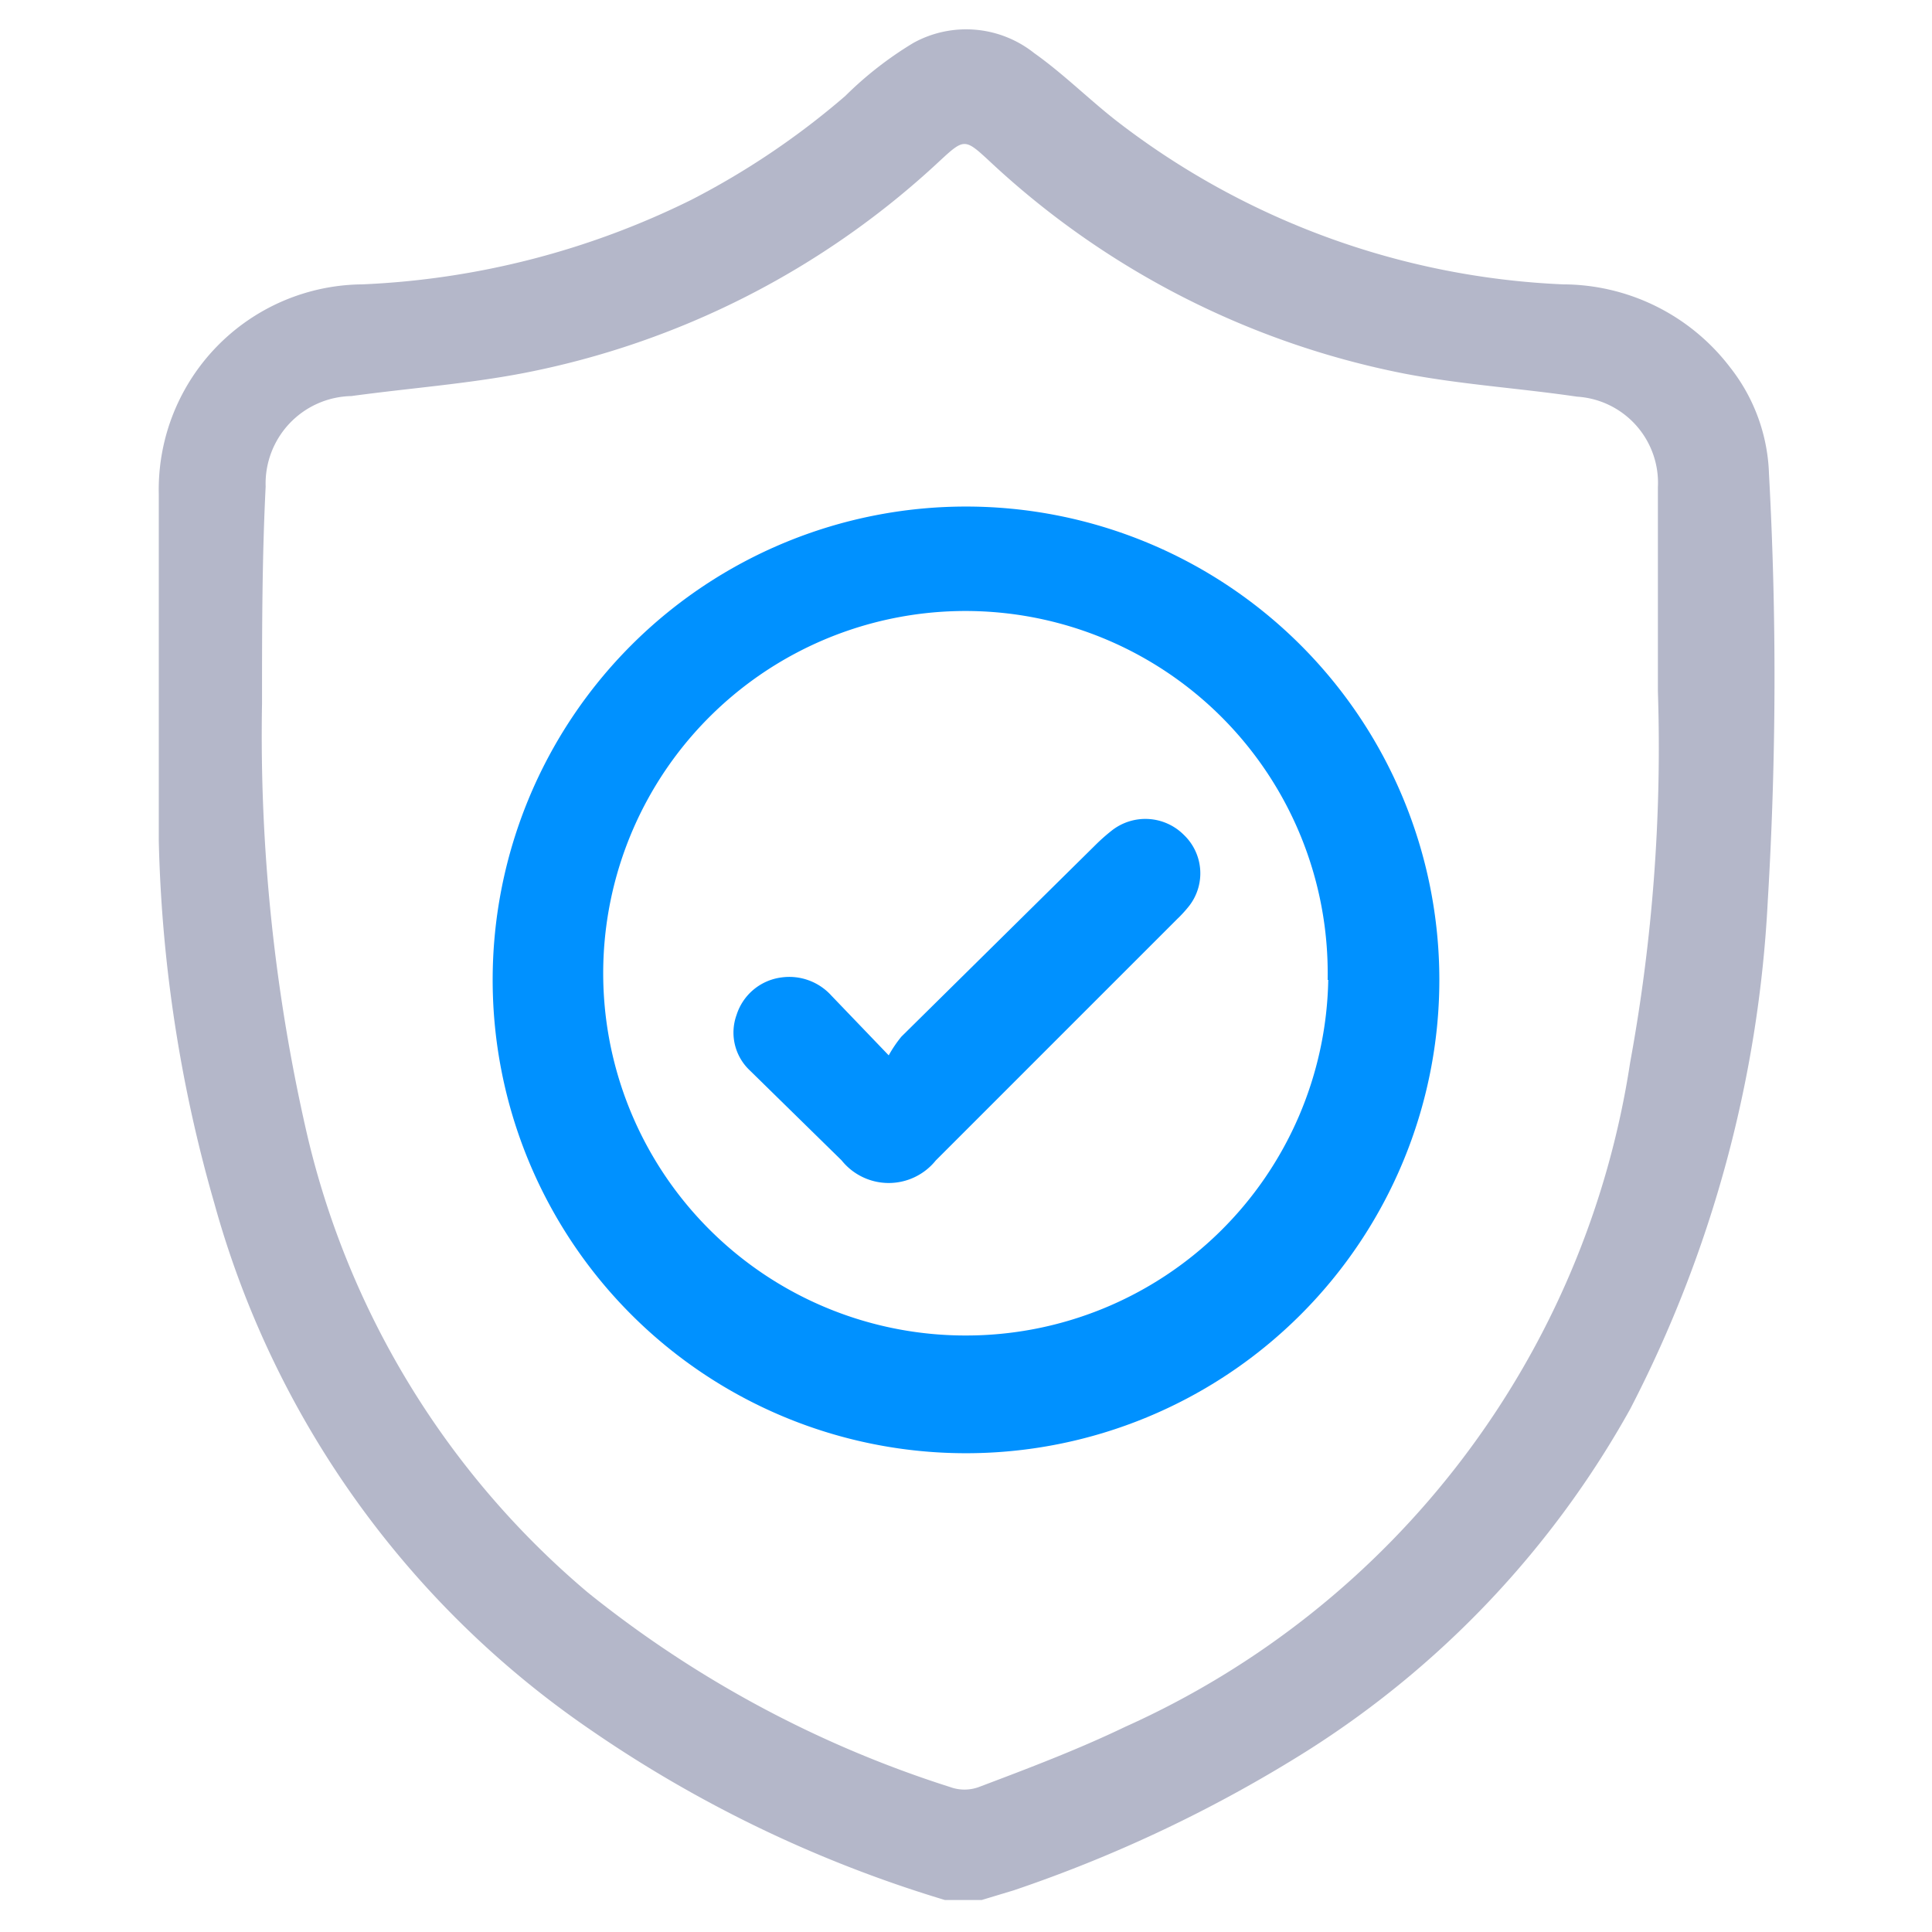 <svg xmlns="http://www.w3.org/2000/svg" viewBox="0 0 32 32"><defs><style>.cls-1{fill:none;}.cls-2{fill:#b4b7c9;}.cls-3{fill:#0091ff;}</style></defs><g id="Layer_2" data-name="Layer 2"><g id="Layer_1-2" data-name="Layer 1"><rect class="cls-1" width="32" height="32"/><path class="cls-2" d="M29.3,7.85a3,3,0,0,0-.64-1.76,3.49,3.49,0,0,0-2.77-1.38A13,13,0,0,1,18.49,2c-.46-.36-.88-.78-1.36-1.12a1.81,1.81,0,0,0-2-.17A6,6,0,0,0,14,1.59a13,13,0,0,1-2.55,1.72A13.58,13.58,0,0,1,6,4.71,3.4,3.4,0,0,0,2.63,8.19c0,1.91,0,3.83,0,5.74a23.59,23.59,0,0,0,.92,6,15.59,15.59,0,0,0,6.2,8.7,21,21,0,0,0,5.9,2.84h.61l.53-.16A22.92,22.92,0,0,0,21.65,29,15.77,15.77,0,0,0,27,23.34a20.54,20.54,0,0,0,2.28-8.42A61.77,61.77,0,0,0,29.3,7.85ZM27,17.6a14.44,14.44,0,0,1-8.36,11c-.79.38-1.61.69-2.43,1a.69.69,0,0,1-.47,0,18.53,18.53,0,0,1-6-3.22,14.13,14.13,0,0,1-4.67-7.66,29.49,29.49,0,0,1-.73-7.07c0-1.2,0-2.39.06-3.59A1.45,1.45,0,0,1,5.82,6.56c.95-.13,1.91-.2,2.85-.38a14,14,0,0,0,6.89-3.51c.41-.38.42-.38.83,0a14,14,0,0,0,6.88,3.52c.94.18,1.9.24,2.85.38a1.43,1.43,0,0,1,1.34,1.5c0,1.13,0,2.25,0,3.38A28.86,28.86,0,0,1,27,17.6Z"/><path class="cls-3" d="M23.84,16.23a7.84,7.84,0,0,1-15.68,0,7.84,7.84,0,0,1,15.68,0Zm-1.85,0a6,6,0,1,0-6,5.89A6,6,0,0,0,22,16.23Z"/><path class="cls-3" d="M14.72,17.48a2.08,2.08,0,0,1,.21-.31L18.14,14a3.08,3.08,0,0,1,.27-.24.9.9,0,0,1,1.2.07A.88.88,0,0,1,19.7,15a2.09,2.09,0,0,1-.2.22l-4,4a1,1,0,0,1-1.56,0l-1.52-1.49a.86.86,0,0,1-.22-.92.9.9,0,0,1,.74-.62.94.94,0,0,1,.83.3Z"/></g></g></svg>
